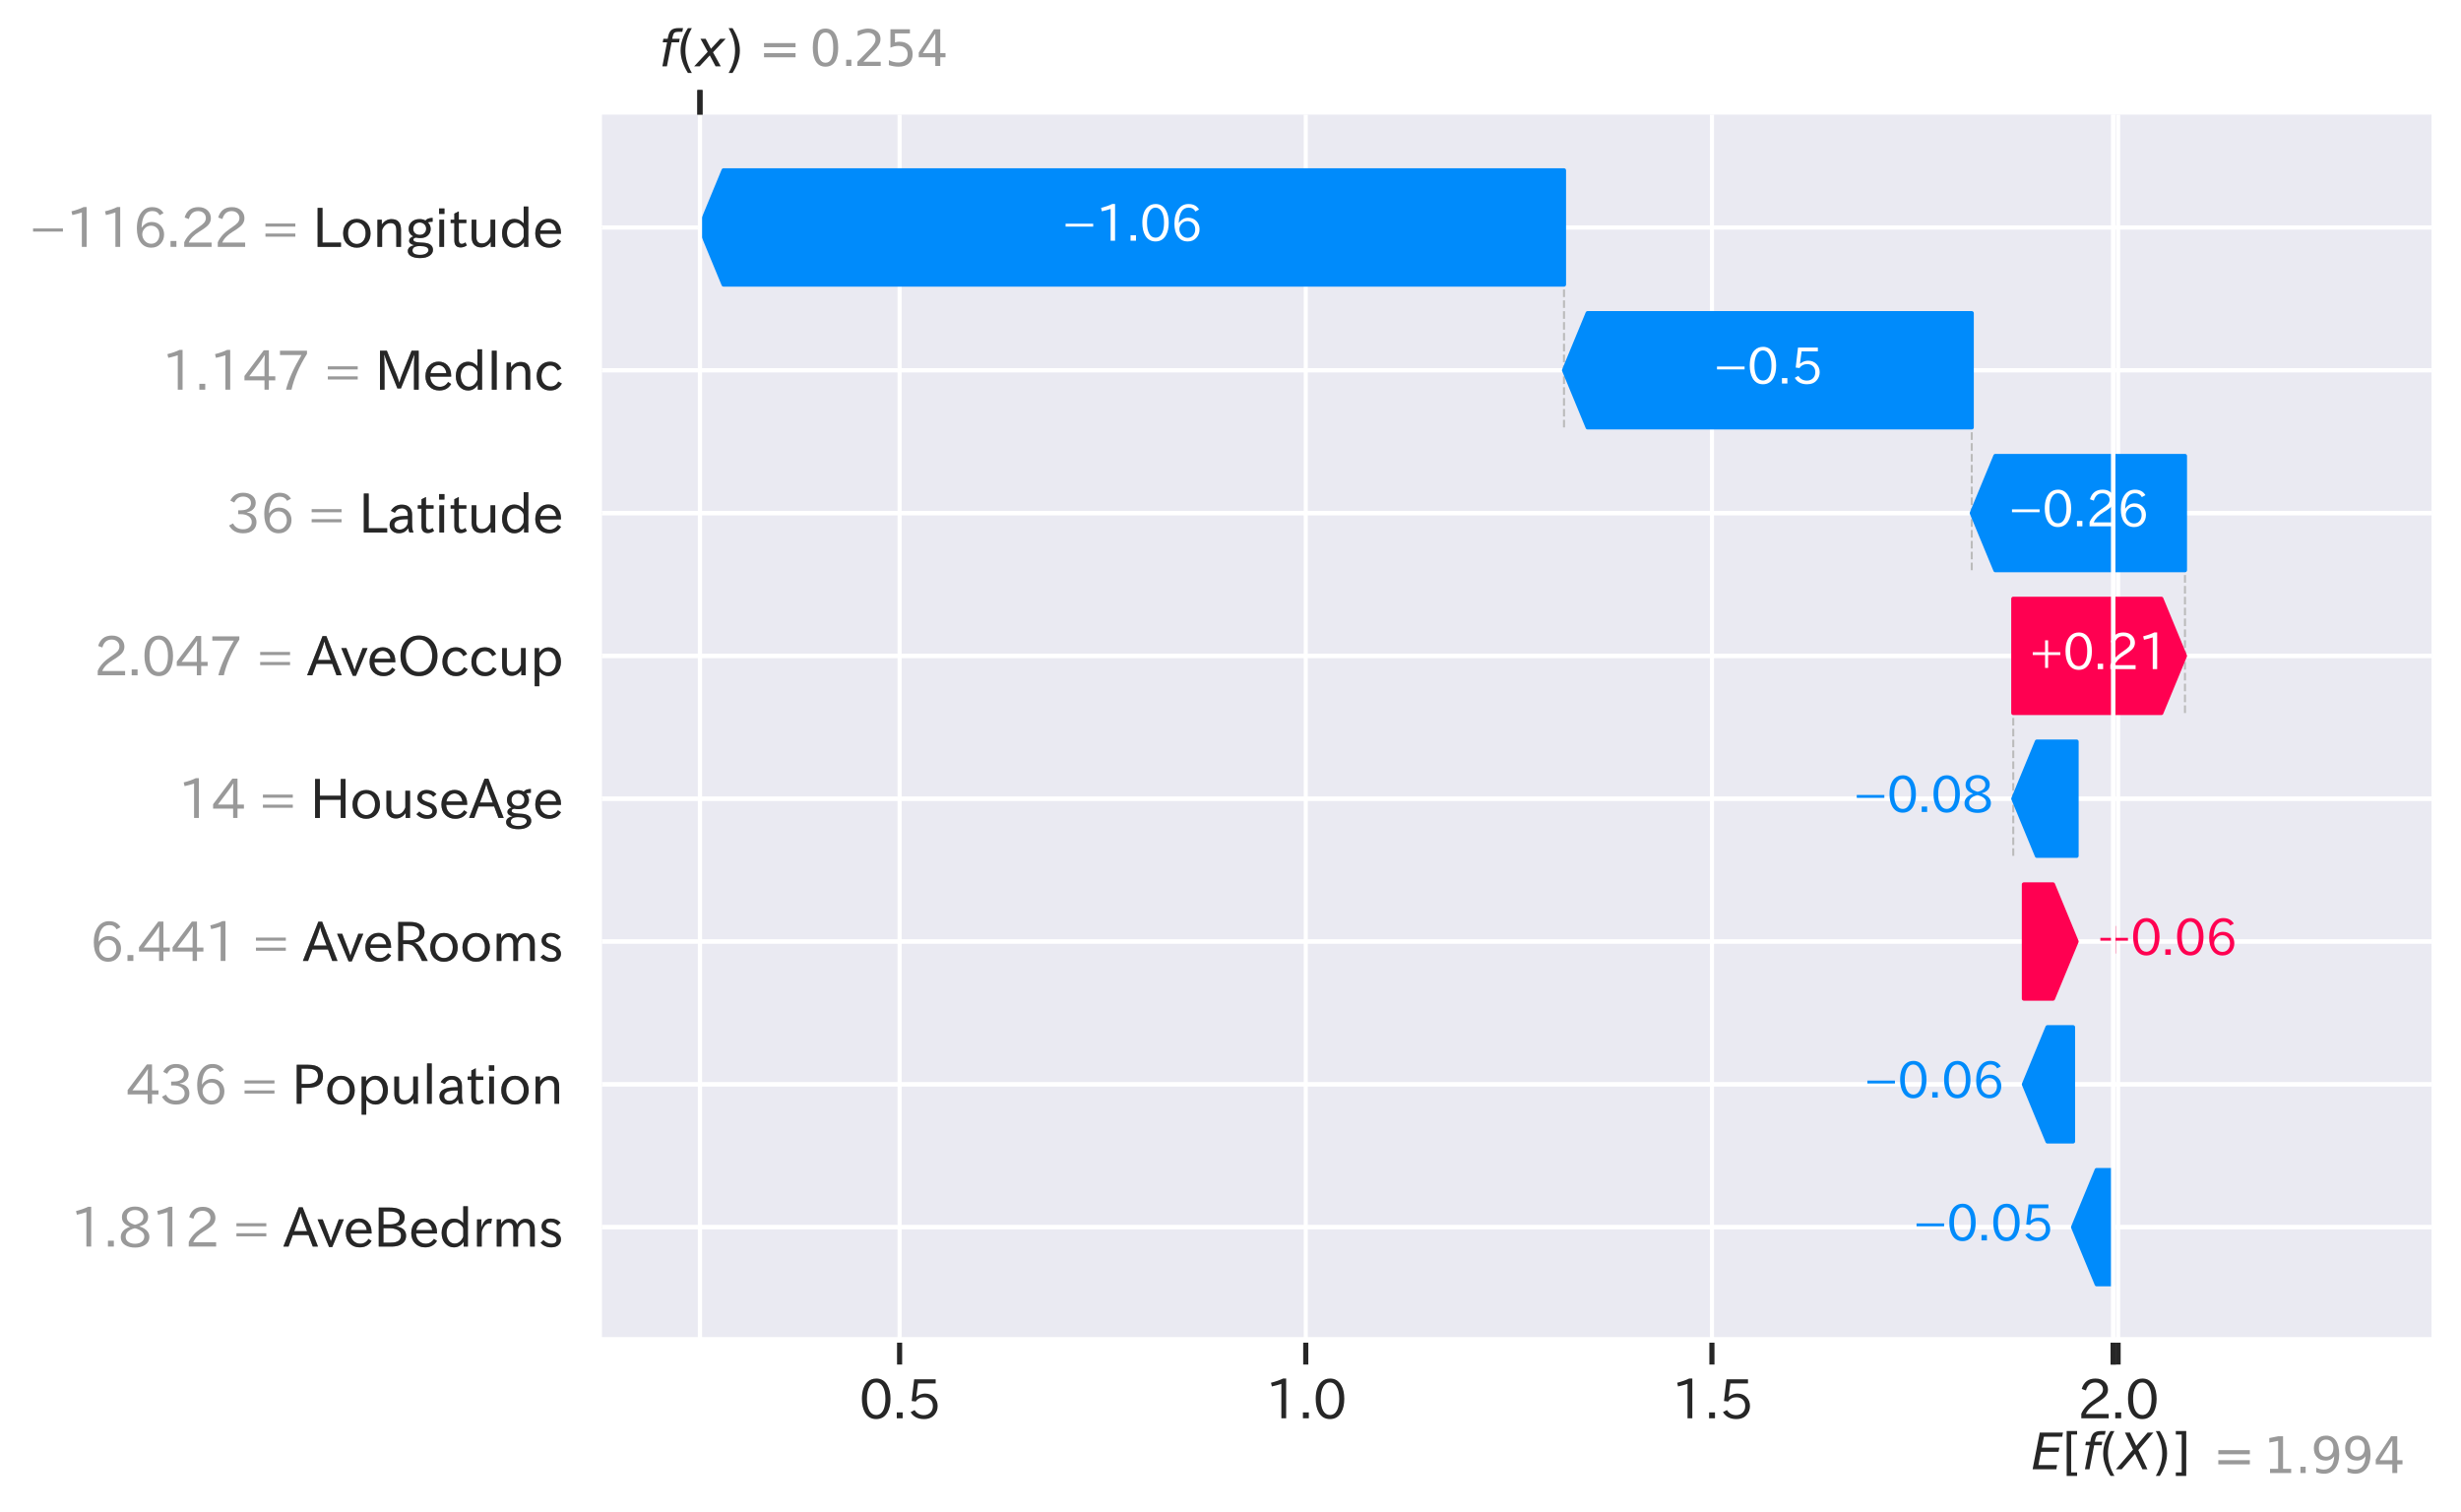 <?xml version="1.0" encoding="utf-8" standalone="no"?>
<!DOCTYPE svg PUBLIC "-//W3C//DTD SVG 1.1//EN"
  "http://www.w3.org/Graphics/SVG/1.1/DTD/svg11.dtd">
<svg xmlns:xlink="http://www.w3.org/1999/xlink" width="600.462pt" height="368.984pt" viewBox="0 0 600.462 368.984" xmlns="http://www.w3.org/2000/svg" version="1.1">
 <defs>
  <style type="text/css">*{stroke-linejoin: round; stroke-linecap: butt}</style>
 </defs>
 <g id="figure_1">
  <g id="patch_1">
   <path d="M 0 368.984 
L 600.462 368.984 
L 600.462 0 
L 0 0 
z
" style="fill: #ffffff"/>
  </g>
  <g id="axes_1">
   <g id="patch_2">
    <path d="M 146.863 326.949 
L 593.263 326.949 
L 593.263 27.969 
L 146.863 27.969 
z
" style="fill: #eaeaf2"/>
   </g>
   <g id="line2d_1">
    <path d="M 381.604 104.282 
L 381.604 41.559 
" clip-path="url(#p9f86c8476e)" style="fill: none; stroke-dasharray: 1.85,0.8; stroke-dashoffset: 0; stroke: #bbbbbb; stroke-width: 0.5"/>
   </g>
   <g id="line2d_2">
    <path d="M 481.091 139.128 
L 481.091 76.405 
" clip-path="url(#p9f86c8476e)" style="fill: none; stroke-dasharray: 1.85,0.8; stroke-dashoffset: 0; stroke: #bbbbbb; stroke-width: 0.5"/>
   </g>
   <g id="line2d_3">
    <path d="M 533.114 173.974 
L 533.114 111.251 
" clip-path="url(#p9f86c8476e)" style="fill: none; stroke-dasharray: 1.85,0.8; stroke-dashoffset: 0; stroke: #bbbbbb; stroke-width: 0.5"/>
   </g>
   <g id="line2d_4">
    <path d="M 491.218 208.82 
L 491.218 146.097 
" clip-path="url(#p9f86c8476e)" style="fill: none; stroke-dasharray: 1.85,0.8; stroke-dashoffset: 0; stroke: #bbbbbb; stroke-width: 0.5"/>
   </g>
   <g id="line2d_5">
    <path d="M 146.863 299.42 
L 593.263 299.42 
" clip-path="url(#p9f86c8476e)" style="fill: none; stroke-dasharray: 0.5,2.5; stroke-dashoffset: 0; stroke: #cccccc; stroke-width: 0.5"/>
   </g>
   <g id="line2d_6">
    <path d="M 146.863 264.574 
L 593.263 264.574 
" clip-path="url(#p9f86c8476e)" style="fill: none; stroke-dasharray: 0.5,2.5; stroke-dashoffset: 0; stroke: #cccccc; stroke-width: 0.5"/>
   </g>
   <g id="line2d_7">
    <path d="M 146.863 229.728 
L 593.263 229.728 
" clip-path="url(#p9f86c8476e)" style="fill: none; stroke-dasharray: 0.5,2.5; stroke-dashoffset: 0; stroke: #cccccc; stroke-width: 0.5"/>
   </g>
   <g id="line2d_8">
    <path d="M 146.863 194.882 
L 593.263 194.882 
" clip-path="url(#p9f86c8476e)" style="fill: none; stroke-dasharray: 0.5,2.5; stroke-dashoffset: 0; stroke: #cccccc; stroke-width: 0.5"/>
   </g>
   <g id="line2d_9">
    <path d="M 146.863 160.036 
L 593.263 160.036 
" clip-path="url(#p9f86c8476e)" style="fill: none; stroke-dasharray: 0.5,2.5; stroke-dashoffset: 0; stroke: #cccccc; stroke-width: 0.5"/>
   </g>
   <g id="line2d_10">
    <path d="M 146.863 125.19 
L 593.263 125.19 
" clip-path="url(#p9f86c8476e)" style="fill: none; stroke-dasharray: 0.5,2.5; stroke-dashoffset: 0; stroke: #cccccc; stroke-width: 0.5"/>
   </g>
   <g id="line2d_11">
    <path d="M 146.863 90.343 
L 593.263 90.343 
" clip-path="url(#p9f86c8476e)" style="fill: none; stroke-dasharray: 0.5,2.5; stroke-dashoffset: 0; stroke: #cccccc; stroke-width: 0.5"/>
   </g>
   <g id="line2d_12">
    <path d="M 146.863 55.497 
L 593.263 55.497 
" clip-path="url(#p9f86c8476e)" style="fill: none; stroke-dasharray: 0.5,2.5; stroke-dashoffset: 0; stroke: #cccccc; stroke-width: 0.5"/>
   </g>
   <g id="line2d_13">
    <path d="M 515.611 326.949 
L 515.611 289.576 
" clip-path="url(#p9f86c8476e)" style="fill: none; stroke-dasharray: 1.85,0.8; stroke-dashoffset: 0; stroke: #bbbbbb; stroke-width: 0.5"/>
   </g>
   <g id="line2d_14">
    <path d="M 170.777 326.949 
L 170.777 27.969 
" clip-path="url(#p9f86c8476e)" style="fill: none; stroke-dasharray: 1.85,0.8; stroke-dashoffset: 0; stroke: #bbbbbb; stroke-width: 0.5"/>
   </g>
   <g id="matplotlib.axis_1">
    <g id="xtick_1">
     <g id="line2d_15">
      <path d="M 219.492 326.949 
L 219.492 27.969 
" clip-path="url(#p9f86c8476e)" style="fill: none; stroke: #ffffff; stroke-linecap: round"/>
     </g>
     <g id="line2d_16">
      <defs>
       <path id="m9e046973a8" d="M 0 0 
L 0 6 
" style="stroke: #262626; stroke-width: 1.25"/>
      </defs>
      <g>
       <use xlink:href="#m9e046973a8" x="219.492" y="326.949" style="fill: #262626; stroke: #262626; stroke-width: 1.25"/>
      </g>
     </g>
     <g id="text_1">
      <!-- 0.5 -->
      <g style="fill: #262626" transform="translate(209.587 346.187)scale(0.13 -0.13)">
       <defs>
        <path id="IPAexGothic-30" d="M 2038 4725 
Q 2881 4725 3334 3944 
Q 3694 3325 3694 2344 
Q 3694 1372 3334 741 
Q 2888 -31 2016 -31 
Q 1147 -31 700 741 
Q 341 1372 341 2350 
Q 341 3713 1000 4334 
Q 1419 4725 2038 4725 
z
M 2016 4266 
Q 1516 4266 1228 3759 
Q 934 3247 934 2344 
Q 934 1456 1222 947 
Q 1513 447 2016 447 
Q 2619 447 2909 1153 
Q 3100 1622 3100 2375 
Q 3100 3256 2806 3759 
Q 2509 4266 2016 4266 
z
" transform="scale(0.016)"/>
        <path id="IPAexGothic-2e" d="M 1184 63 
L 494 63 
L 494 753 
L 1184 753 
L 1184 63 
z
" transform="scale(0.016)"/>
        <path id="IPAexGothic-35" d="M 1178 2603 
Q 1634 2963 2172 2963 
Q 2816 2963 3241 2528 
Q 3638 2113 3638 1497 
Q 3638 938 3297 513 
Q 2869 -31 2031 -31 
Q 959 -31 469 784 
L 938 1028 
Q 1309 434 2013 434 
Q 2466 434 2769 716 
Q 3081 1013 3081 1503 
Q 3081 1966 2806 2241 
Q 2519 2528 2056 2528 
Q 1406 2528 1072 2028 
L 591 2091 
L 884 4634 
L 3406 4634 
L 3406 4153 
L 1341 4153 
L 1134 2603 
L 1178 2603 
z
" transform="scale(0.016)"/>
       </defs>
       <use xlink:href="#IPAexGothic-30"/>
       <use xlink:href="#IPAexGothic-2e" x="62.988"/>
       <use xlink:href="#IPAexGothic-35" x="89.404"/>
      </g>
     </g>
    </g>
    <g id="xtick_2">
     <g id="line2d_17">
      <path d="M 318.593 326.949 
L 318.593 27.969 
" clip-path="url(#p9f86c8476e)" style="fill: none; stroke: #ffffff; stroke-linecap: round"/>
     </g>
     <g id="line2d_18">
      <g>
       <use xlink:href="#m9e046973a8" x="318.593" y="326.949" style="fill: #262626; stroke: #262626; stroke-width: 1.25"/>
      </g>
     </g>
     <g id="text_2">
      <!-- 1.0 -->
      <g style="fill: #262626" transform="translate(308.688 346.187)scale(0.13 -0.13)">
       <defs>
        <path id="IPAexGothic-31" d="M 2463 63 
L 1900 63 
L 1900 4103 
Q 1372 3922 788 3797 
L 684 4231 
Q 1519 4441 2106 4731 
L 2463 4731 
L 2463 63 
z
" transform="scale(0.016)"/>
       </defs>
       <use xlink:href="#IPAexGothic-31"/>
       <use xlink:href="#IPAexGothic-2e" x="62.988"/>
       <use xlink:href="#IPAexGothic-30" x="89.404"/>
      </g>
     </g>
    </g>
    <g id="xtick_3">
     <g id="line2d_19">
      <path d="M 417.695 326.949 
L 417.695 27.969 
" clip-path="url(#p9f86c8476e)" style="fill: none; stroke: #ffffff; stroke-linecap: round"/>
     </g>
     <g id="line2d_20">
      <g>
       <use xlink:href="#m9e046973a8" x="417.695" y="326.949" style="fill: #262626; stroke: #262626; stroke-width: 1.25"/>
      </g>
     </g>
     <g id="text_3">
      <!-- 1.5 -->
      <g style="fill: #262626" transform="translate(407.789 346.187)scale(0.13 -0.13)">
       <use xlink:href="#IPAexGothic-31"/>
       <use xlink:href="#IPAexGothic-2e" x="62.988"/>
       <use xlink:href="#IPAexGothic-35" x="89.404"/>
      </g>
     </g>
    </g>
    <g id="xtick_4">
     <g id="line2d_21">
      <path d="M 516.796 326.949 
L 516.796 27.969 
" clip-path="url(#p9f86c8476e)" style="fill: none; stroke: #ffffff; stroke-linecap: round"/>
     </g>
     <g id="line2d_22">
      <g>
       <use xlink:href="#m9e046973a8" x="516.796" y="326.949" style="fill: #262626; stroke: #262626; stroke-width: 1.25"/>
      </g>
     </g>
     <g id="text_4">
      <!-- 2.0 -->
      <g style="fill: #262626" transform="translate(506.89 346.187)scale(0.13 -0.13)">
       <defs>
        <path id="IPAexGothic-32" d="M 3659 63 
L 447 63 
L 447 594 
Q 825 1475 1894 2203 
L 2072 2322 
Q 2619 2697 2791 2906 
Q 2988 3153 2988 3444 
Q 2988 3772 2756 4003 
Q 2500 4259 2084 4259 
Q 1250 4259 991 3328 
L 497 3506 
Q 853 4725 2116 4725 
Q 2806 4725 3216 4316 
Q 3575 3947 3575 3425 
Q 3575 3038 3344 2722 
Q 3131 2416 2366 1938 
L 2231 1856 
Q 1256 1253 978 569 
L 3659 569 
L 3659 63 
z
" transform="scale(0.016)"/>
       </defs>
       <use xlink:href="#IPAexGothic-32"/>
       <use xlink:href="#IPAexGothic-2e" x="62.988"/>
       <use xlink:href="#IPAexGothic-30" x="89.404"/>
      </g>
     </g>
    </g>
   </g>
   <g id="matplotlib.axis_2">
    <g id="ytick_1">
     <g id="line2d_23">
      <path d="M 146.863 299.42 
L 593.263 299.42 
" clip-path="url(#p9f86c8476e)" style="fill: none; stroke: #ffffff; stroke-linecap: round"/>
     </g>
     <g id="text_5">
      <!-- 1.812 = AveBedrms -->
      <g style="fill: #999999" transform="translate(17.125 304.289)scale(0.13 -0.13)">
       <defs>
        <path id="IPAexGothic-38" d="M 2541 2425 
Q 3700 2031 3700 1197 
Q 3700 541 3100 197 
Q 2663 -56 2016 -56 
Q 1366 -56 928 197 
Q 347 531 347 1178 
Q 347 1988 1409 2381 
L 1409 2400 
Q 481 2734 481 3509 
Q 481 4100 981 4456 
Q 1406 4756 2019 4756 
Q 2703 4756 3131 4403 
Q 3553 4069 3553 3566 
Q 3553 2706 2541 2444 
L 2541 2425 
z
M 2022 2625 
Q 2997 2856 2997 3528 
Q 2997 3916 2675 4150 
Q 2413 4347 2016 4347 
Q 1606 4347 1331 4128 
Q 1050 3897 1050 3522 
Q 1050 3150 1350 2925 
Q 1494 2809 1722 2722 
Q 1984 2616 2022 2625 
z
M 1978 2209 
Q 922 1931 922 1216 
Q 922 775 1313 556 
Q 1606 391 2009 391 
Q 2575 391 2881 697 
Q 3106 922 3106 1250 
Q 3106 1594 2794 1850 
Q 2609 1994 2350 2100 
Q 2047 2222 1978 2209 
z
" transform="scale(0.016)"/>
        <path id="IPAexGothic-20" transform="scale(0.016)"/>
        <path id="IPAexGothic-3d" d="M 416 2803 
L 3922 2803 
L 3922 2438 
L 416 2438 
L 416 2803 
z
M 416 1625 
L 3922 1625 
L 3922 1259 
L 416 1259 
L 416 1625 
z
" transform="scale(0.016)"/>
        <path id="IPAexGothic-41" d="M 4056 63 
L 3444 63 
L 2938 1409 
L 1100 1409 
L 603 63 
L -6 63 
L 1806 4666 
L 2259 4666 
L 4056 63 
z
M 2778 1863 
L 2316 3078 
Q 2125 3588 2028 4000 
L 2009 4000 
Q 1897 3563 1716 3078 
L 1263 1863 
L 2778 1863 
z
" transform="scale(0.016)"/>
        <path id="IPAexGothic-76" d="M 3103 3250 
L 1747 6 
L 1375 6 
L 25 3250 
L 628 3250 
L 1338 1388 
L 1522 844 
L 1569 703 
L 1588 703 
Q 1641 884 1822 1388 
L 2516 3250 
L 3103 3250 
z
" transform="scale(0.016)"/>
        <path id="IPAexGothic-65" d="M 863 1594 
Q 891 1041 1209 722 
Q 1534 397 1997 397 
Q 2606 397 2963 966 
L 3322 728 
Q 2869 -31 1931 -31 
Q 1222 -31 766 422 
Q 306 884 306 1641 
Q 306 2444 788 2925 
Q 1216 3353 1856 3353 
Q 2459 3353 2866 2956 
Q 3322 2494 3322 1722 
L 3322 1594 
L 863 1594 
z
M 2756 1997 
Q 2709 2431 2450 2681 
Q 2194 2938 1844 2938 
Q 1438 2938 1150 2591 
Q 953 2356 894 1997 
L 2756 1997 
z
" transform="scale(0.016)"/>
        <path id="IPAexGothic-42" d="M 2688 2425 
Q 3816 2225 3816 1338 
Q 3816 556 3041 222 
Q 2672 63 2094 63 
L 609 63 
L 609 4634 
L 1916 4634 
Q 2494 4634 2869 4500 
Q 3644 4222 3644 3491 
Q 3644 2609 2688 2447 
L 2688 2425 
z
M 1159 2656 
L 1844 2656 
Q 3063 2656 3063 3431 
Q 3063 4181 1881 4181 
L 1159 4181 
L 1159 2656 
z
M 1159 522 
L 2016 522 
Q 3222 522 3222 1369 
Q 3222 1897 2625 2100 
Q 2278 2222 1875 2222 
L 1159 2222 
L 1159 522 
z
" transform="scale(0.016)"/>
        <path id="IPAexGothic-64" d="M 3391 63 
L 2891 63 
L 2891 619 
Q 2441 -31 1753 -31 
Q 1181 -31 788 372 
Q 313 844 313 1663 
Q 313 2466 772 2938 
Q 1169 3341 1753 3341 
Q 2384 3341 2847 2809 
L 2847 4794 
L 3391 4794 
L 3391 63 
z
M 2847 1303 
L 2847 2097 
Q 2847 2413 2456 2706 
Q 2181 2906 1853 2906 
Q 1484 2906 1228 2650 
Q 888 2309 888 1678 
Q 888 1109 1169 750 
Q 1441 409 1847 409 
Q 2322 409 2656 875 
Q 2847 1134 2847 1303 
z
" transform="scale(0.016)"/>
        <path id="IPAexGothic-72" d="M 2309 3316 
L 2213 2769 
Q 2106 2791 2022 2791 
Q 1653 2791 1413 2444 
Q 1113 2006 1113 1675 
L 1113 63 
L 563 63 
L 563 3250 
L 1081 3250 
L 1056 2303 
L 1069 2303 
Q 1422 3341 2097 3341 
Q 2206 3341 2309 3316 
z
" transform="scale(0.016)"/>
        <path id="IPAexGothic-6d" d="M 5022 63 
L 4472 63 
L 4472 2059 
Q 4472 2869 3847 2869 
Q 3550 2869 3303 2594 
Q 3128 2397 3059 2103 
L 3059 63 
L 2509 63 
L 2509 2066 
Q 2509 2869 1919 2869 
Q 1606 2869 1369 2594 
Q 1113 2306 1113 2041 
L 1113 63 
L 563 63 
L 563 3250 
L 1075 3250 
L 1075 2700 
Q 1391 3316 2028 3316 
Q 2725 3316 2956 2647 
Q 3303 3316 3953 3316 
Q 4478 3316 4772 2944 
Q 5022 2638 5022 2072 
L 5022 63 
z
" transform="scale(0.016)"/>
        <path id="IPAexGothic-73" d="M 2234 2547 
Q 1938 2931 1484 2931 
Q 891 2931 891 2475 
Q 891 2153 1531 1944 
L 1741 1875 
Q 2650 1578 2650 894 
Q 2650 434 2272 172 
Q 1972 -31 1497 -31 
Q 766 -31 256 503 
L 603 819 
Q 997 397 1516 397 
Q 2131 397 2131 875 
Q 2131 1238 1453 1478 
L 1234 1553 
Q 378 1853 378 2431 
Q 378 2797 628 3047 
Q 928 3347 1453 3347 
Q 2156 3347 2606 2859 
L 2234 2547 
z
" transform="scale(0.016)"/>
       </defs>
       <use xlink:href="#IPAexGothic-31"/>
       <use xlink:href="#IPAexGothic-2e" x="62.988"/>
       <use xlink:href="#IPAexGothic-38" x="89.404"/>
       <use xlink:href="#IPAexGothic-31" x="152.393"/>
       <use xlink:href="#IPAexGothic-32" x="215.381"/>
       <use xlink:href="#IPAexGothic-20" x="278.369"/>
       <use xlink:href="#IPAexGothic-3d" x="305.371"/>
       <use xlink:href="#IPAexGothic-20" x="373.193"/>
       <use xlink:href="#IPAexGothic-41" x="400.195"/>
       <use xlink:href="#IPAexGothic-76" x="463.916"/>
       <use xlink:href="#IPAexGothic-65" x="512.5"/>
       <use xlink:href="#IPAexGothic-42" x="569.385"/>
       <use xlink:href="#IPAexGothic-65" x="635.303"/>
       <use xlink:href="#IPAexGothic-64" x="692.188"/>
       <use xlink:href="#IPAexGothic-72" x="754.59"/>
       <use xlink:href="#IPAexGothic-6d" x="791.602"/>
       <use xlink:href="#IPAexGothic-73" x="878.711"/>
      </g>
     </g>
    </g>
    <g id="ytick_2">
     <g id="line2d_24">
      <path d="M 146.863 264.574 
L 593.263 264.574 
" clip-path="url(#p9f86c8476e)" style="fill: none; stroke: #ffffff; stroke-linecap: round"/>
     </g>
     <g id="text_6">
      <!-- 436 = Population -->
      <g style="fill: #999999" transform="translate(30.732 269.443)scale(0.13 -0.13)">
       <defs>
        <path id="IPAexGothic-34" d="M 3813 1159 
L 3059 1159 
L 3059 63 
L 2547 63 
L 2547 1159 
L 197 1159 
L 197 1672 
L 2456 4678 
L 3059 4678 
L 3059 1634 
L 3813 1634 
L 3813 1159 
z
M 2578 4109 
L 2559 4109 
Q 2278 3656 2003 3284 
L 759 1634 
L 2547 1634 
L 2547 3144 
Q 2547 3481 2578 4109 
z
" transform="scale(0.016)"/>
        <path id="IPAexGothic-33" d="M 2381 2419 
Q 3506 2216 3506 1278 
Q 3506 716 3128 356 
Q 2709 -31 1944 -31 
Q 797 -31 288 881 
L 756 1131 
Q 1109 441 1938 441 
Q 2425 441 2694 691 
Q 2950 928 2950 1291 
Q 2950 1719 2566 1978 
Q 2216 2213 1644 2213 
L 1363 2213 
L 1363 2669 
L 1656 2669 
Q 2231 2669 2534 2888 
Q 2859 3119 2859 3509 
Q 2859 3934 2494 4138 
Q 2259 4278 1931 4278 
Q 1238 4278 903 3578 
L 434 3803 
Q 897 4725 1938 4725 
Q 2597 4725 3006 4394 
Q 3416 4069 3416 3534 
Q 3416 3028 3019 2706 
Q 2763 2500 2381 2444 
L 2381 2419 
z
" transform="scale(0.016)"/>
        <path id="IPAexGothic-36" d="M 1056 2328 
Q 1509 2981 2234 2981 
Q 2906 2981 3316 2513 
Q 3675 2106 3675 1522 
Q 3675 884 3272 434 
Q 2853 -31 2178 -31 
Q 1375 -31 922 581 
Q 481 1178 481 2228 
Q 481 3425 1013 4109 
Q 1494 4725 2272 4725 
Q 3191 4725 3609 4025 
L 3150 3775 
Q 2894 4266 2300 4266 
Q 1119 4266 1031 2328 
L 1056 2328 
z
M 2141 2547 
Q 1684 2547 1384 2206 
Q 1116 1900 1116 1541 
Q 1116 1156 1353 844 
Q 1672 428 2159 428 
Q 2669 428 2941 844 
Q 3125 1128 3125 1503 
Q 3125 1944 2881 2228 
Q 2600 2547 2141 2547 
z
" transform="scale(0.016)"/>
        <path id="IPAexGothic-50" d="M 609 4634 
L 1941 4634 
Q 3688 4634 3688 3322 
Q 3688 1934 1906 1934 
L 1172 1934 
L 1172 63 
L 609 63 
L 609 4634 
z
M 1172 2381 
L 1800 2381 
Q 3100 2381 3100 3316 
Q 3100 4181 1894 4181 
L 1172 4181 
L 1172 2381 
z
" transform="scale(0.016)"/>
        <path id="IPAexGothic-6f" d="M 1919 3341 
Q 2594 3341 3056 2888 
Q 3531 2413 3531 1638 
Q 3531 888 3066 422 
Q 2609 -31 1919 -31 
Q 1228 -31 781 416 
Q 313 881 313 1656 
Q 313 2413 788 2888 
Q 1241 3341 1919 3341 
z
M 1919 2919 
Q 1519 2919 1241 2631 
Q 888 2278 888 1650 
Q 888 1031 1234 684 
Q 1516 403 1919 403 
Q 2331 403 2609 691 
Q 2956 1038 2956 1672 
Q 2956 2269 2603 2631 
Q 2316 2919 1919 2919 
z
" transform="scale(0.016)"/>
        <path id="IPAexGothic-70" d="M 1075 2688 
Q 1525 3341 2206 3341 
Q 2769 3341 3172 2938 
Q 3641 2469 3641 1644 
Q 3641 841 3178 372 
Q 2775 -31 2200 -31 
Q 1569 -31 1106 497 
L 1106 -1216 
L 563 -1216 
L 563 3250 
L 1075 3250 
L 1075 2688 
z
M 1106 1950 
L 1106 1291 
Q 1106 897 1516 600 
Q 1791 403 2106 403 
Q 2469 403 2725 659 
Q 3066 997 3066 1631 
Q 3066 2200 2784 2559 
Q 2503 2900 2100 2900 
Q 1656 2900 1338 2484 
Q 1106 2184 1106 1950 
z
" transform="scale(0.016)"/>
        <path id="IPAexGothic-75" d="M 3284 63 
L 2772 63 
L 2772 644 
Q 2300 0 1625 0 
Q 1072 0 763 375 
Q 519 678 519 1241 
L 519 3250 
L 1069 3250 
L 1069 1259 
Q 1069 466 1734 466 
Q 2406 466 2734 1291 
L 2734 3250 
L 3284 3250 
L 3284 63 
z
" transform="scale(0.016)"/>
        <path id="IPAexGothic-6c" d="M 1131 63 
L 581 63 
L 581 4794 
L 1131 4794 
L 1131 63 
z
" transform="scale(0.016)"/>
        <path id="IPAexGothic-61" d="M 3156 63 
L 2672 63 
Q 2559 303 2531 556 
L 2509 556 
Q 2147 -25 1428 -25 
Q 934 -25 622 288 
Q 347 563 347 959 
Q 347 1947 2050 1997 
L 2478 2009 
L 2478 2175 
Q 2478 2509 2288 2700 
Q 2088 2900 1775 2900 
Q 1238 2900 969 2378 
L 494 2597 
Q 938 3328 1788 3328 
Q 2375 3328 2691 3000 
Q 2984 2706 2984 2169 
L 2984 997 
Q 2984 400 3156 63 
z
M 2491 1625 
L 2141 1619 
Q 903 1591 903 953 
Q 903 728 1050 581 
Q 1231 403 1525 403 
Q 1934 403 2234 703 
Q 2491 969 2491 1344 
L 2491 1625 
z
" transform="scale(0.016)"/>
        <path id="IPAexGothic-74" d="M 2125 241 
Q 1769 -6 1397 -6 
Q 653 -6 653 831 
L 653 2859 
L 219 2859 
L 219 3250 
L 653 3250 
L 653 3966 
L 1178 4228 
L 1178 3250 
L 2063 3250 
L 2063 2859 
L 1178 2859 
L 1178 906 
Q 1178 416 1513 416 
Q 1738 416 1941 588 
L 2125 241 
z
" transform="scale(0.016)"/>
        <path id="IPAexGothic-69" d="M 1178 3928 
L 550 3928 
L 550 4569 
L 1178 4569 
L 1178 3928 
z
M 1138 63 
L 588 63 
L 588 3250 
L 1138 3250 
L 1138 63 
z
" transform="scale(0.016)"/>
        <path id="IPAexGothic-6e" d="M 3328 63 
L 2778 63 
L 2778 2041 
Q 2778 2853 2106 2853 
Q 1428 2853 1113 2041 
L 1113 63 
L 563 63 
L 563 3250 
L 1075 3250 
L 1075 2675 
Q 1525 3316 2222 3316 
Q 3328 3316 3328 2072 
L 3328 63 
z
" transform="scale(0.016)"/>
       </defs>
       <use xlink:href="#IPAexGothic-34"/>
       <use xlink:href="#IPAexGothic-33" x="62.988"/>
       <use xlink:href="#IPAexGothic-36" x="125.977"/>
       <use xlink:href="#IPAexGothic-20" x="188.965"/>
       <use xlink:href="#IPAexGothic-3d" x="215.967"/>
       <use xlink:href="#IPAexGothic-20" x="283.789"/>
       <use xlink:href="#IPAexGothic-50" x="310.791"/>
       <use xlink:href="#IPAexGothic-6f" x="372.9"/>
       <use xlink:href="#IPAexGothic-70" x="433.301"/>
       <use xlink:href="#IPAexGothic-75" x="495.41"/>
       <use xlink:href="#IPAexGothic-6c" x="555.811"/>
       <use xlink:href="#IPAexGothic-61" x="582.812"/>
       <use xlink:href="#IPAexGothic-74" x="637.793"/>
       <use xlink:href="#IPAexGothic-69" x="672.412"/>
       <use xlink:href="#IPAexGothic-6f" x="699.414"/>
       <use xlink:href="#IPAexGothic-6e" x="759.814"/>
      </g>
     </g>
    </g>
    <g id="ytick_3">
     <g id="line2d_25">
      <path d="M 146.863 229.728 
L 593.263 229.728 
" clip-path="url(#p9f86c8476e)" style="fill: none; stroke: #ffffff; stroke-linecap: round"/>
     </g>
     <g id="text_7">
      <!-- 6.441 = AveRooms -->
      <g style="fill: #999999" transform="translate(21.886 234.597)scale(0.13 -0.13)">
       <defs>
        <path id="IPAexGothic-52" d="M 4072 63 
L 3394 63 
Q 3138 641 2828 1197 
Q 2584 1641 2344 1825 
Q 2050 2044 1625 2044 
L 1172 2044 
L 1172 63 
L 609 63 
L 609 4634 
L 2009 4634 
Q 2713 4634 3131 4378 
Q 3688 4044 3688 3381 
Q 3688 2784 3181 2459 
Q 2906 2272 2522 2216 
L 2522 2197 
Q 2941 2050 3247 1581 
Q 3516 1166 4072 63 
z
M 1172 2478 
L 1869 2478 
Q 3106 2478 3106 3369 
Q 3106 4181 1928 4181 
L 1172 4181 
L 1172 2478 
z
" transform="scale(0.016)"/>
       </defs>
       <use xlink:href="#IPAexGothic-36"/>
       <use xlink:href="#IPAexGothic-2e" x="62.988"/>
       <use xlink:href="#IPAexGothic-34" x="89.404"/>
       <use xlink:href="#IPAexGothic-34" x="152.393"/>
       <use xlink:href="#IPAexGothic-31" x="215.381"/>
       <use xlink:href="#IPAexGothic-20" x="278.369"/>
       <use xlink:href="#IPAexGothic-3d" x="305.371"/>
       <use xlink:href="#IPAexGothic-20" x="373.193"/>
       <use xlink:href="#IPAexGothic-41" x="400.195"/>
       <use xlink:href="#IPAexGothic-76" x="463.916"/>
       <use xlink:href="#IPAexGothic-65" x="512.5"/>
       <use xlink:href="#IPAexGothic-52" x="569.385"/>
       <use xlink:href="#IPAexGothic-6f" x="634.18"/>
       <use xlink:href="#IPAexGothic-6f" x="694.58"/>
       <use xlink:href="#IPAexGothic-6d" x="754.98"/>
       <use xlink:href="#IPAexGothic-73" x="842.09"/>
      </g>
     </g>
    </g>
    <g id="ytick_4">
     <g id="line2d_26">
      <path d="M 146.863 194.882 
L 593.263 194.882 
" clip-path="url(#p9f86c8476e)" style="fill: none; stroke: #ffffff; stroke-linecap: round"/>
     </g>
     <g id="text_8">
      <!-- 14 = HouseAge -->
      <g style="fill: #999999" transform="translate(43.397 199.713)scale(0.13 -0.13)">
       <defs>
        <path id="IPAexGothic-48" d="M 4181 63 
L 3619 63 
L 3619 2200 
L 1172 2200 
L 1172 63 
L 609 63 
L 609 4634 
L 1172 4634 
L 1172 2669 
L 3619 2669 
L 3619 4634 
L 4181 4634 
L 4181 63 
z
" transform="scale(0.016)"/>
        <path id="IPAexGothic-67" d="M 1331 1150 
Q 1006 1122 1006 900 
Q 1006 613 1763 575 
L 2131 556 
Q 3303 497 3303 -294 
Q 3303 -700 2925 -959 
Q 2519 -1253 1794 -1253 
Q 1138 -1253 738 -1028 
Q 353 -809 353 -428 
Q 353 84 1075 247 
L 1075 269 
Q 506 413 506 778 
Q 506 1116 994 1297 
Q 456 1575 456 2181 
Q 456 2650 769 2963 
Q 1128 3322 1738 3322 
Q 2125 3322 2422 3153 
Q 2650 3453 3259 3463 
L 3259 3013 
Q 2838 3003 2703 2938 
Q 3034 2613 3034 2169 
Q 3034 1728 2734 1425 
Q 2400 1094 1813 1094 
Q 1563 1094 1331 1150 
z
M 1734 2919 
Q 1409 2919 1197 2706 
Q 988 2497 988 2181 
Q 988 1872 1184 1684 
Q 1397 1472 1756 1472 
Q 2094 1472 2297 1678 
Q 2503 1881 2503 2203 
Q 2503 2497 2297 2700 
Q 2081 2919 1734 2919 
z
M 1753 159 
Q 903 159 903 -366 
Q 903 -875 1800 -875 
Q 2378 -875 2638 -606 
Q 2772 -481 2772 -313 
Q 2772 159 1753 159 
z
" transform="scale(0.016)"/>
       </defs>
       <use xlink:href="#IPAexGothic-31"/>
       <use xlink:href="#IPAexGothic-34" x="62.988"/>
       <use xlink:href="#IPAexGothic-20" x="125.977"/>
       <use xlink:href="#IPAexGothic-3d" x="152.979"/>
       <use xlink:href="#IPAexGothic-20" x="220.801"/>
       <use xlink:href="#IPAexGothic-48" x="247.803"/>
       <use xlink:href="#IPAexGothic-6f" x="322.803"/>
       <use xlink:href="#IPAexGothic-75" x="383.203"/>
       <use xlink:href="#IPAexGothic-73" x="443.604"/>
       <use xlink:href="#IPAexGothic-65" x="489.795"/>
       <use xlink:href="#IPAexGothic-41" x="546.68"/>
       <use xlink:href="#IPAexGothic-67" x="610.4"/>
       <use xlink:href="#IPAexGothic-65" x="665.918"/>
      </g>
     </g>
    </g>
    <g id="ytick_5">
     <g id="line2d_27">
      <path d="M 146.863 160.036 
L 593.263 160.036 
" clip-path="url(#p9f86c8476e)" style="fill: none; stroke: #ffffff; stroke-linecap: round"/>
     </g>
     <g id="text_9">
      <!-- 2.047 = AveOccup -->
      <g style="fill: #999999" transform="translate(22.916 164.905)scale(0.13 -0.13)">
       <defs>
        <path id="IPAexGothic-37" d="M 3597 4263 
Q 2238 2106 1778 63 
L 1131 63 
Q 1581 1834 2950 4128 
L 428 4128 
L 428 4634 
L 3597 4634 
L 3597 4263 
z
" transform="scale(0.016)"/>
        <path id="IPAexGothic-4f" d="M 2541 4725 
Q 3456 4725 4044 4138 
Q 4709 3472 4709 2331 
Q 4709 1219 4031 550 
Q 3450 -31 2541 -31 
Q 1638 -31 1056 550 
Q 378 1219 378 2356 
Q 378 3469 1044 4138 
Q 1631 4725 2541 4725 
z
M 2541 4266 
Q 1953 4266 1531 3844 
Q 994 3303 994 2350 
Q 994 1391 1531 863 
Q 1947 447 2541 447 
Q 3131 447 3556 863 
Q 4094 1400 4094 2375 
Q 4094 3297 3550 3844 
Q 3138 4266 2541 4266 
z
" transform="scale(0.016)"/>
        <path id="IPAexGothic-63" d="M 3269 784 
Q 2834 -31 1900 -31 
Q 1228 -31 788 409 
Q 313 891 313 1663 
Q 313 2428 788 2913 
Q 1222 3347 1881 3347 
Q 2813 3347 3206 2541 
L 2763 2309 
Q 2484 2900 1900 2900 
Q 1516 2900 1234 2619 
Q 881 2266 881 1650 
Q 881 1069 1222 728 
Q 1522 428 1956 428 
Q 2547 428 2847 1016 
L 3269 784 
z
" transform="scale(0.016)"/>
       </defs>
       <use xlink:href="#IPAexGothic-32"/>
       <use xlink:href="#IPAexGothic-2e" x="62.988"/>
       <use xlink:href="#IPAexGothic-30" x="89.404"/>
       <use xlink:href="#IPAexGothic-34" x="152.393"/>
       <use xlink:href="#IPAexGothic-37" x="215.381"/>
       <use xlink:href="#IPAexGothic-20" x="278.369"/>
       <use xlink:href="#IPAexGothic-3d" x="305.371"/>
       <use xlink:href="#IPAexGothic-20" x="373.193"/>
       <use xlink:href="#IPAexGothic-41" x="400.195"/>
       <use xlink:href="#IPAexGothic-76" x="463.916"/>
       <use xlink:href="#IPAexGothic-65" x="512.5"/>
       <use xlink:href="#IPAexGothic-4f" x="569.385"/>
       <use xlink:href="#IPAexGothic-63" x="649.072"/>
       <use xlink:href="#IPAexGothic-63" x="703.467"/>
       <use xlink:href="#IPAexGothic-75" x="757.861"/>
       <use xlink:href="#IPAexGothic-70" x="818.262"/>
      </g>
     </g>
    </g>
    <g id="ytick_6">
     <g id="line2d_28">
      <path d="M 146.863 125.19 
L 593.263 125.19 
" clip-path="url(#p9f86c8476e)" style="fill: none; stroke: #ffffff; stroke-linecap: round"/>
     </g>
     <g id="text_10">
      <!-- 36 = Latitude -->
      <g style="fill: #999999" transform="translate(55.29 130.058)scale(0.13 -0.13)">
       <defs>
        <path id="IPAexGothic-4c" d="M 3347 63 
L 609 63 
L 609 4634 
L 1178 4634 
L 1178 563 
L 3347 563 
L 3347 63 
z
" transform="scale(0.016)"/>
       </defs>
       <use xlink:href="#IPAexGothic-33"/>
       <use xlink:href="#IPAexGothic-36" x="62.988"/>
       <use xlink:href="#IPAexGothic-20" x="125.977"/>
       <use xlink:href="#IPAexGothic-3d" x="152.979"/>
       <use xlink:href="#IPAexGothic-20" x="220.801"/>
       <use xlink:href="#IPAexGothic-4c" x="247.803"/>
       <use xlink:href="#IPAexGothic-61" x="300.391"/>
       <use xlink:href="#IPAexGothic-74" x="355.371"/>
       <use xlink:href="#IPAexGothic-69" x="389.99"/>
       <use xlink:href="#IPAexGothic-74" x="416.992"/>
       <use xlink:href="#IPAexGothic-75" x="451.611"/>
       <use xlink:href="#IPAexGothic-64" x="512.012"/>
       <use xlink:href="#IPAexGothic-65" x="574.414"/>
      </g>
     </g>
    </g>
    <g id="ytick_7">
     <g id="line2d_29">
      <path d="M 146.863 90.343 
L 593.263 90.343 
" clip-path="url(#p9f86c8476e)" style="fill: none; stroke: #ffffff; stroke-linecap: round"/>
     </g>
     <g id="text_11">
      <!-- 1.147 = MedInc -->
      <g style="fill: #999999" transform="translate(39.424 95.212)scale(0.13 -0.13)">
       <defs>
        <path id="IPAexGothic-4d" d="M 5147 63 
L 4597 63 
L 4597 2534 
Q 4597 3281 4634 4134 
L 4609 4134 
Q 4356 3409 4066 2675 
L 3066 209 
L 2650 209 
L 1641 2725 
Q 1328 3506 1128 4141 
L 1103 4141 
Q 1141 3131 1141 2553 
L 1141 63 
L 609 63 
L 609 4634 
L 1416 4634 
L 2503 1944 
Q 2697 1472 2869 906 
L 2888 906 
Q 3028 1416 3234 1931 
L 4316 4634 
L 5147 4634 
L 5147 63 
z
" transform="scale(0.016)"/>
        <path id="IPAexGothic-49" d="M 1203 63 
L 634 63 
L 634 4634 
L 1203 4634 
L 1203 63 
z
" transform="scale(0.016)"/>
       </defs>
       <use xlink:href="#IPAexGothic-31"/>
       <use xlink:href="#IPAexGothic-2e" x="62.988"/>
       <use xlink:href="#IPAexGothic-31" x="89.404"/>
       <use xlink:href="#IPAexGothic-34" x="152.393"/>
       <use xlink:href="#IPAexGothic-37" x="215.381"/>
       <use xlink:href="#IPAexGothic-20" x="278.369"/>
       <use xlink:href="#IPAexGothic-3d" x="305.371"/>
       <use xlink:href="#IPAexGothic-20" x="373.193"/>
       <use xlink:href="#IPAexGothic-4d" x="400.195"/>
       <use xlink:href="#IPAexGothic-65" x="490.381"/>
       <use xlink:href="#IPAexGothic-64" x="547.266"/>
       <use xlink:href="#IPAexGothic-49" x="609.668"/>
       <use xlink:href="#IPAexGothic-6e" x="638.574"/>
       <use xlink:href="#IPAexGothic-63" x="698.975"/>
      </g>
     </g>
    </g>
    <g id="ytick_8">
     <g id="line2d_30">
      <path d="M 146.863 55.497 
L 593.263 55.497 
" clip-path="url(#p9f86c8476e)" style="fill: none; stroke: #ffffff; stroke-linecap: round"/>
     </g>
     <g id="text_12">
      <!-- −116.22 = Longitude -->
      <g style="fill: #999999" transform="translate(7.2 60.366)scale(0.13 -0.13)">
       <defs>
        <path id="IPAexGothic-2212" d="M 416 2222 
L 3922 2222 
L 3922 1856 
L 416 1856 
L 416 2222 
z
" transform="scale(0.016)"/>
       </defs>
       <use xlink:href="#IPAexGothic-2212"/>
       <use xlink:href="#IPAexGothic-31" x="67.822"/>
       <use xlink:href="#IPAexGothic-31" x="130.811"/>
       <use xlink:href="#IPAexGothic-36" x="193.799"/>
       <use xlink:href="#IPAexGothic-2e" x="256.787"/>
       <use xlink:href="#IPAexGothic-32" x="283.203"/>
       <use xlink:href="#IPAexGothic-32" x="346.191"/>
       <use xlink:href="#IPAexGothic-20" x="409.18"/>
       <use xlink:href="#IPAexGothic-3d" x="436.182"/>
       <use xlink:href="#IPAexGothic-20" x="504.004"/>
       <use xlink:href="#IPAexGothic-4c" x="531.006"/>
       <use xlink:href="#IPAexGothic-6f" x="583.594"/>
       <use xlink:href="#IPAexGothic-6e" x="643.994"/>
       <use xlink:href="#IPAexGothic-67" x="704.395"/>
       <use xlink:href="#IPAexGothic-69" x="759.912"/>
       <use xlink:href="#IPAexGothic-74" x="786.914"/>
       <use xlink:href="#IPAexGothic-75" x="821.533"/>
       <use xlink:href="#IPAexGothic-64" x="881.934"/>
       <use xlink:href="#IPAexGothic-65" x="944.336"/>
      </g>
     </g>
    </g>
    <g id="ytick_9">
     <g id="line2d_31">
      <path d="M 146.863 299.42 
L 593.263 299.42 
" clip-path="url(#p9f86c8476e)" style="fill: none; stroke: #ffffff; stroke-linecap: round"/>
     </g>
     <g id="text_13">
      <!--  AveBedrms -->
      <g style="fill: #262626" transform="translate(65.639 304.289)scale(0.13 -0.13)">
       <use xlink:href="#IPAexGothic-20"/>
       <use xlink:href="#IPAexGothic-41" x="27.002"/>
       <use xlink:href="#IPAexGothic-76" x="90.723"/>
       <use xlink:href="#IPAexGothic-65" x="139.307"/>
       <use xlink:href="#IPAexGothic-42" x="196.191"/>
       <use xlink:href="#IPAexGothic-65" x="262.109"/>
       <use xlink:href="#IPAexGothic-64" x="318.994"/>
       <use xlink:href="#IPAexGothic-72" x="381.396"/>
       <use xlink:href="#IPAexGothic-6d" x="418.408"/>
       <use xlink:href="#IPAexGothic-73" x="505.518"/>
      </g>
     </g>
    </g>
    <g id="ytick_10">
     <g id="line2d_32">
      <path d="M 146.863 264.574 
L 593.263 264.574 
" clip-path="url(#p9f86c8476e)" style="fill: none; stroke: #ffffff; stroke-linecap: round"/>
     </g>
     <g id="text_14">
      <!--  Population -->
      <g style="fill: #262626" transform="translate(67.624 269.443)scale(0.13 -0.13)">
       <use xlink:href="#IPAexGothic-20"/>
       <use xlink:href="#IPAexGothic-50" x="27.002"/>
       <use xlink:href="#IPAexGothic-6f" x="89.111"/>
       <use xlink:href="#IPAexGothic-70" x="149.512"/>
       <use xlink:href="#IPAexGothic-75" x="211.621"/>
       <use xlink:href="#IPAexGothic-6c" x="272.021"/>
       <use xlink:href="#IPAexGothic-61" x="299.023"/>
       <use xlink:href="#IPAexGothic-74" x="354.004"/>
       <use xlink:href="#IPAexGothic-69" x="388.623"/>
       <use xlink:href="#IPAexGothic-6f" x="415.625"/>
       <use xlink:href="#IPAexGothic-6e" x="476.025"/>
      </g>
     </g>
    </g>
    <g id="ytick_11">
     <g id="line2d_33">
      <path d="M 146.863 229.728 
L 593.263 229.728 
" clip-path="url(#p9f86c8476e)" style="fill: none; stroke: #ffffff; stroke-linecap: round"/>
     </g>
     <g id="text_15">
      <!--  AveRooms -->
      <g style="fill: #262626" transform="translate(70.4 234.597)scale(0.13 -0.13)">
       <use xlink:href="#IPAexGothic-20"/>
       <use xlink:href="#IPAexGothic-41" x="27.002"/>
       <use xlink:href="#IPAexGothic-76" x="90.723"/>
       <use xlink:href="#IPAexGothic-65" x="139.307"/>
       <use xlink:href="#IPAexGothic-52" x="196.191"/>
       <use xlink:href="#IPAexGothic-6f" x="260.986"/>
       <use xlink:href="#IPAexGothic-6f" x="321.387"/>
       <use xlink:href="#IPAexGothic-6d" x="381.787"/>
       <use xlink:href="#IPAexGothic-73" x="468.896"/>
      </g>
     </g>
    </g>
    <g id="ytick_12">
     <g id="line2d_34">
      <path d="M 146.863 194.882 
L 593.263 194.882 
" clip-path="url(#p9f86c8476e)" style="fill: none; stroke: #ffffff; stroke-linecap: round"/>
     </g>
     <g id="text_16">
      <!--  HouseAge -->
      <g style="fill: #262626" transform="translate(72.1 199.713)scale(0.13 -0.13)">
       <use xlink:href="#IPAexGothic-20"/>
       <use xlink:href="#IPAexGothic-48" x="27.002"/>
       <use xlink:href="#IPAexGothic-6f" x="102.002"/>
       <use xlink:href="#IPAexGothic-75" x="162.402"/>
       <use xlink:href="#IPAexGothic-73" x="222.803"/>
       <use xlink:href="#IPAexGothic-65" x="268.994"/>
       <use xlink:href="#IPAexGothic-41" x="325.879"/>
       <use xlink:href="#IPAexGothic-67" x="389.6"/>
       <use xlink:href="#IPAexGothic-65" x="445.117"/>
      </g>
     </g>
    </g>
    <g id="ytick_13">
     <g id="line2d_35">
      <path d="M 146.863 160.036 
L 593.263 160.036 
" clip-path="url(#p9f86c8476e)" style="fill: none; stroke: #ffffff; stroke-linecap: round"/>
     </g>
     <g id="text_17">
      <!--  AveOccup -->
      <g style="fill: #262626" transform="translate(71.43 164.905)scale(0.13 -0.13)">
       <use xlink:href="#IPAexGothic-20"/>
       <use xlink:href="#IPAexGothic-41" x="27.002"/>
       <use xlink:href="#IPAexGothic-76" x="90.723"/>
       <use xlink:href="#IPAexGothic-65" x="139.307"/>
       <use xlink:href="#IPAexGothic-4f" x="196.191"/>
       <use xlink:href="#IPAexGothic-63" x="275.879"/>
       <use xlink:href="#IPAexGothic-63" x="330.273"/>
       <use xlink:href="#IPAexGothic-75" x="384.668"/>
       <use xlink:href="#IPAexGothic-70" x="445.068"/>
      </g>
     </g>
    </g>
    <g id="ytick_14">
     <g id="line2d_36">
      <path d="M 146.863 125.19 
L 593.263 125.19 
" clip-path="url(#p9f86c8476e)" style="fill: none; stroke: #ffffff; stroke-linecap: round"/>
     </g>
     <g id="text_18">
      <!--  Latitude -->
      <g style="fill: #262626" transform="translate(83.993 130.058)scale(0.13 -0.13)">
       <use xlink:href="#IPAexGothic-20"/>
       <use xlink:href="#IPAexGothic-4c" x="27.002"/>
       <use xlink:href="#IPAexGothic-61" x="79.59"/>
       <use xlink:href="#IPAexGothic-74" x="134.57"/>
       <use xlink:href="#IPAexGothic-69" x="169.189"/>
       <use xlink:href="#IPAexGothic-74" x="196.191"/>
       <use xlink:href="#IPAexGothic-75" x="230.811"/>
       <use xlink:href="#IPAexGothic-64" x="291.211"/>
       <use xlink:href="#IPAexGothic-65" x="353.613"/>
      </g>
     </g>
    </g>
    <g id="ytick_15">
     <g id="line2d_37">
      <path d="M 146.863 90.343 
L 593.263 90.343 
" clip-path="url(#p9f86c8476e)" style="fill: none; stroke: #ffffff; stroke-linecap: round"/>
     </g>
     <g id="text_19">
      <!--  MedInc -->
      <g style="fill: #262626" transform="translate(87.938 95.212)scale(0.13 -0.13)">
       <use xlink:href="#IPAexGothic-20"/>
       <use xlink:href="#IPAexGothic-4d" x="27.002"/>
       <use xlink:href="#IPAexGothic-65" x="117.188"/>
       <use xlink:href="#IPAexGothic-64" x="174.072"/>
       <use xlink:href="#IPAexGothic-49" x="236.475"/>
       <use xlink:href="#IPAexGothic-6e" x="265.381"/>
       <use xlink:href="#IPAexGothic-63" x="325.781"/>
      </g>
     </g>
    </g>
    <g id="ytick_16">
     <g id="line2d_38">
      <path d="M 146.863 55.497 
L 593.263 55.497 
" clip-path="url(#p9f86c8476e)" style="fill: none; stroke: #ffffff; stroke-linecap: round"/>
     </g>
     <g id="text_20">
      <!--  Longitude -->
      <g style="fill: #262626" transform="translate(72.72 60.366)scale(0.13 -0.13)">
       <use xlink:href="#IPAexGothic-20"/>
       <use xlink:href="#IPAexGothic-4c" x="27.002"/>
       <use xlink:href="#IPAexGothic-6f" x="79.59"/>
       <use xlink:href="#IPAexGothic-6e" x="139.99"/>
       <use xlink:href="#IPAexGothic-67" x="200.391"/>
       <use xlink:href="#IPAexGothic-69" x="255.908"/>
       <use xlink:href="#IPAexGothic-74" x="282.91"/>
       <use xlink:href="#IPAexGothic-75" x="317.529"/>
       <use xlink:href="#IPAexGothic-64" x="377.93"/>
       <use xlink:href="#IPAexGothic-65" x="440.332"/>
      </g>
     </g>
    </g>
   </g>
   <g id="patch_3">
    <path d="M 487.595 173.974 
L 572.972 173.974 
L 572.972 146.097 
L 487.595 146.097 
L 487.595 173.974 
z
" clip-path="url(#p9f86c8476e)" style="fill: none; opacity: 0"/>
   </g>
   <g id="patch_4">
    <path d="M 490.181 243.666 
L 546.53 243.666 
L 546.53 215.79 
L 490.181 215.79 
L 490.181 243.666 
z
" clip-path="url(#p9f86c8476e)" style="fill: none; opacity: 0"/>
   </g>
   <g id="patch_5">
    <path d="M 385.227 69.436 
L 167.153 69.436 
L 167.153 41.559 
L 385.227 41.559 
L 385.227 69.436 
z
" clip-path="url(#p9f86c8476e)" style="fill: none; opacity: 0"/>
   </g>
   <g id="patch_6">
    <path d="M 484.715 104.282 
L 341.747 104.282 
L 341.747 76.405 
L 484.715 76.405 
L 484.715 104.282 
z
" clip-path="url(#p9f86c8476e)" style="fill: none; opacity: 0"/>
   </g>
   <g id="patch_7">
    <path d="M 536.738 139.128 
L 441.234 139.128 
L 441.234 111.251 
L 536.738 111.251 
L 536.738 139.128 
z
" clip-path="url(#p9f86c8476e)" style="fill: none; opacity: 0"/>
   </g>
   <g id="patch_8">
    <path d="M 510.297 208.82 
L 451.361 208.82 
L 451.361 180.943 
L 510.297 180.943 
L 510.297 208.82 
z
" clip-path="url(#p9f86c8476e)" style="fill: none; opacity: 0"/>
   </g>
   <g id="patch_9">
    <path d="M 509.429 278.513 
L 453.947 278.513 
L 453.947 250.636 
L 509.429 250.636 
L 509.429 278.513 
z
" clip-path="url(#p9f86c8476e)" style="fill: none; opacity: 0"/>
   </g>
   <g id="patch_10">
    <path d="M 519.234 313.359 
L 465.948 313.359 
L 465.948 285.482 
L 519.234 285.482 
L 519.234 313.359 
z
" clip-path="url(#p9f86c8476e)" style="fill: none; opacity: 0"/>
   </g>
   <g id="patch_11">
    <path d="M 533.114 160.036 
L 527.354 173.974 
L 527.354 173.974 
L 491.218 173.974 
L 491.218 146.097 
L 527.354 146.097 
L 527.354 146.097 
z
" clip-path="url(#p9f86c8476e)" style="fill: #ff0051; stroke: #ff0051; stroke-linejoin: miter"/>
   </g>
   <g id="patch_12">
    <path d="M 506.673 229.728 
L 500.913 243.666 
L 500.913 243.666 
L 493.804 243.666 
L 493.804 215.79 
L 500.913 215.79 
L 500.913 215.79 
z
" clip-path="url(#p9f86c8476e)" style="fill: #ff0051; stroke: #ff0051; stroke-linejoin: miter"/>
   </g>
   <g id="patch_13">
    <path d="M 170.777 55.497 
L 176.537 41.559 
L 176.537 41.559 
L 381.604 41.559 
L 381.604 69.436 
L 176.537 69.436 
L 176.537 69.436 
z
" clip-path="url(#p9f86c8476e)" style="fill: #008bfb; stroke: #008bfb; stroke-linejoin: miter"/>
   </g>
   <g id="patch_14">
    <path d="M 381.604 90.343 
L 387.364 76.405 
L 387.364 76.405 
L 481.091 76.405 
L 481.091 104.282 
L 387.364 104.282 
L 387.364 104.282 
z
" clip-path="url(#p9f86c8476e)" style="fill: #008bfb; stroke: #008bfb; stroke-linejoin: miter"/>
   </g>
   <g id="patch_15">
    <path d="M 481.091 125.19 
L 486.851 111.251 
L 486.851 111.251 
L 533.114 111.251 
L 533.114 139.128 
L 486.851 139.128 
L 486.851 139.128 
z
" clip-path="url(#p9f86c8476e)" style="fill: #008bfb; stroke: #008bfb; stroke-linejoin: miter"/>
   </g>
   <g id="patch_16">
    <path d="M 491.218 194.882 
L 496.978 180.943 
L 496.978 180.943 
L 506.673 180.943 
L 506.673 208.82 
L 496.978 208.82 
L 496.978 208.82 
z
" clip-path="url(#p9f86c8476e)" style="fill: #008bfb; stroke: #008bfb; stroke-linejoin: miter"/>
   </g>
   <g id="patch_17">
    <path d="M 493.804 264.574 
L 499.564 250.636 
L 499.564 250.636 
L 505.806 250.636 
L 505.806 278.513 
L 499.564 278.513 
L 499.564 278.513 
z
" clip-path="url(#p9f86c8476e)" style="fill: #008bfb; stroke: #008bfb; stroke-linejoin: miter"/>
   </g>
   <g id="patch_18">
    <path d="M 505.806 299.42 
L 511.566 285.482 
L 511.566 285.482 
L 515.611 285.482 
L 515.611 313.359 
L 511.566 313.359 
L 511.566 313.359 
z
" clip-path="url(#p9f86c8476e)" style="fill: #008bfb; stroke: #008bfb; stroke-linejoin: miter"/>
   </g>
   <g id="patch_19">
    <path d="M 146.863 326.949 
L 593.263 326.949 
" style="fill: none; stroke: #ffffff; stroke-width: 1.25; stroke-linejoin: miter; stroke-linecap: square"/>
   </g>
   <g id="text_21">
    <!-- +0.21 -->
    <g style="fill: #ffffff" transform="translate(495.174 163.39)scale(0.12 -0.12)">
     <defs>
      <path id="IPAexGothic-2b" d="M 2369 1856 
L 2369 219 
L 1984 219 
L 1984 1856 
L 416 1856 
L 416 2216 
L 1984 2216 
L 1984 3725 
L 2369 3725 
L 2369 2216 
L 3922 2216 
L 3922 1856 
L 2369 1856 
z
" transform="scale(0.016)"/>
     </defs>
     <use xlink:href="#IPAexGothic-2b"/>
     <use xlink:href="#IPAexGothic-30" x="67.822"/>
     <use xlink:href="#IPAexGothic-2e" x="130.811"/>
     <use xlink:href="#IPAexGothic-32" x="157.227"/>
     <use xlink:href="#IPAexGothic-31" x="220.215"/>
    </g>
   </g>
   <g id="text_22">
    <!-- +0.06 -->
    <g style="fill: #ff0051" transform="translate(511.673 233.082)scale(0.12 -0.12)">
     <use xlink:href="#IPAexGothic-2b"/>
     <use xlink:href="#IPAexGothic-30" x="67.822"/>
     <use xlink:href="#IPAexGothic-2e" x="130.811"/>
     <use xlink:href="#IPAexGothic-30" x="157.227"/>
     <use xlink:href="#IPAexGothic-36" x="220.215"/>
    </g>
   </g>
   <g id="text_23">
    <!-- −1.06 -->
    <g style="fill: #ffffff" transform="translate(259.198 58.852)scale(0.12 -0.12)">
     <use xlink:href="#IPAexGothic-2212"/>
     <use xlink:href="#IPAexGothic-31" x="67.822"/>
     <use xlink:href="#IPAexGothic-2e" x="130.811"/>
     <use xlink:href="#IPAexGothic-30" x="157.227"/>
     <use xlink:href="#IPAexGothic-36" x="220.215"/>
    </g>
   </g>
   <g id="text_24">
    <!-- −0.5 -->
    <g style="fill: #ffffff" transform="translate(418.134 93.698)scale(0.12 -0.12)">
     <use xlink:href="#IPAexGothic-2212"/>
     <use xlink:href="#IPAexGothic-30" x="67.822"/>
     <use xlink:href="#IPAexGothic-2e" x="130.811"/>
     <use xlink:href="#IPAexGothic-35" x="157.227"/>
    </g>
   </g>
   <g id="text_25">
    <!-- −0.26 -->
    <g style="fill: #ffffff" transform="translate(490.111 128.544)scale(0.12 -0.12)">
     <use xlink:href="#IPAexGothic-2212"/>
     <use xlink:href="#IPAexGothic-30" x="67.822"/>
     <use xlink:href="#IPAexGothic-2e" x="130.811"/>
     <use xlink:href="#IPAexGothic-32" x="157.227"/>
     <use xlink:href="#IPAexGothic-36" x="220.215"/>
    </g>
   </g>
   <g id="text_26">
    <!-- −0.08 -->
    <g style="fill: #008bfb" transform="translate(452.234 198.236)scale(0.12 -0.12)">
     <use xlink:href="#IPAexGothic-2212"/>
     <use xlink:href="#IPAexGothic-30" x="67.822"/>
     <use xlink:href="#IPAexGothic-2e" x="130.811"/>
     <use xlink:href="#IPAexGothic-30" x="157.227"/>
     <use xlink:href="#IPAexGothic-38" x="220.215"/>
    </g>
   </g>
   <g id="text_27">
    <!-- −0.06 -->
    <g style="fill: #008bfb" transform="translate(454.82 267.929)scale(0.12 -0.12)">
     <use xlink:href="#IPAexGothic-2212"/>
     <use xlink:href="#IPAexGothic-30" x="67.822"/>
     <use xlink:href="#IPAexGothic-2e" x="130.811"/>
     <use xlink:href="#IPAexGothic-30" x="157.227"/>
     <use xlink:href="#IPAexGothic-36" x="220.215"/>
    </g>
   </g>
   <g id="text_28">
    <!-- −0.05 -->
    <g style="fill: #008bfb" transform="translate(466.821 302.775)scale(0.12 -0.12)">
     <use xlink:href="#IPAexGothic-2212"/>
     <use xlink:href="#IPAexGothic-30" x="67.822"/>
     <use xlink:href="#IPAexGothic-2e" x="130.811"/>
     <use xlink:href="#IPAexGothic-30" x="157.227"/>
     <use xlink:href="#IPAexGothic-35" x="220.215"/>
    </g>
   </g>
  </g>
  <g id="axes_2">
   <g id="matplotlib.axis_3">
    <g id="xtick_5">
     <g id="line2d_39">
      <path d="M 515.611 326.949 
L 515.611 27.969 
" clip-path="url(#p9f86c8476e)" style="fill: none; stroke: #ffffff; stroke-linecap: round"/>
     </g>
     <g id="line2d_40">
      <g>
       <use xlink:href="#m9e046973a8" x="515.611" y="326.949" style="fill: #262626; stroke: #262626; stroke-width: 1.25"/>
      </g>
     </g>
     <g id="text_29">
      <!--  -->
      <g style="fill: #262626" transform="translate(495.611 345.438)scale(0.12 -0.12)"/>
      <!-- $E[f(X)]$ -->
      <g style="fill: #262626" transform="translate(495.611 358.504)scale(0.12 -0.12)">
       <defs>
        <path id="DejaVuSans-Oblique-45" d="M 1081 4666 
L 4031 4666 
L 3928 4134 
L 1606 4134 
L 1338 2753 
L 3566 2753 
L 3463 2222 
L 1234 2222 
L 909 531 
L 3284 531 
L 3181 0 
L 172 0 
L 1081 4666 
z
" transform="scale(0.016)"/>
        <path id="DejaVuSans-5b" d="M 550 4863 
L 1875 4863 
L 1875 4416 
L 1125 4416 
L 1125 -397 
L 1875 -397 
L 1875 -844 
L 550 -844 
L 550 4863 
z
" transform="scale(0.016)"/>
        <path id="DejaVuSans-Oblique-66" d="M 3059 4863 
L 2969 4384 
L 2419 4384 
Q 2106 4384 1964 4261 
Q 1822 4138 1753 3809 
L 1691 3500 
L 2638 3500 
L 2553 3053 
L 1606 3053 
L 1013 0 
L 434 0 
L 1031 3053 
L 481 3053 
L 563 3500 
L 1113 3500 
L 1159 3744 
Q 1278 4363 1576 4613 
Q 1875 4863 2516 4863 
L 3059 4863 
z
" transform="scale(0.016)"/>
        <path id="DejaVuSans-28" d="M 1984 4856 
Q 1566 4138 1362 3434 
Q 1159 2731 1159 2009 
Q 1159 1288 1364 580 
Q 1569 -128 1984 -844 
L 1484 -844 
Q 1016 -109 783 600 
Q 550 1309 550 2009 
Q 550 2706 781 3412 
Q 1013 4119 1484 4856 
L 1984 4856 
z
" transform="scale(0.016)"/>
        <path id="DejaVuSans-Oblique-58" d="M 878 4666 
L 1516 4666 
L 2316 2981 
L 3763 4666 
L 4500 4666 
L 2578 2438 
L 3738 0 
L 3103 0 
L 2163 1966 
L 459 0 
L -275 0 
L 1906 2509 
L 878 4666 
z
" transform="scale(0.016)"/>
        <path id="DejaVuSans-29" d="M 513 4856 
L 1013 4856 
Q 1481 4119 1714 3412 
Q 1947 2706 1947 2009 
Q 1947 1309 1714 600 
Q 1481 -109 1013 -844 
L 513 -844 
Q 928 -128 1133 580 
Q 1338 1288 1338 2009 
Q 1338 2731 1133 3434 
Q 928 4138 513 4856 
z
" transform="scale(0.016)"/>
        <path id="DejaVuSans-5d" d="M 1947 4863 
L 1947 -844 
L 622 -844 
L 622 -397 
L 1369 -397 
L 1369 4416 
L 622 4416 
L 622 4863 
L 1947 4863 
z
" transform="scale(0.016)"/>
       </defs>
       <use xlink:href="#DejaVuSans-Oblique-45" transform="translate(0 0.016)"/>
       <use xlink:href="#DejaVuSans-5b" transform="translate(63.184 0.016)"/>
       <use xlink:href="#DejaVuSans-Oblique-66" transform="translate(102.197 0.016)"/>
       <use xlink:href="#DejaVuSans-28" transform="translate(137.402 0.016)"/>
       <use xlink:href="#DejaVuSans-Oblique-58" transform="translate(176.416 0.016)"/>
       <use xlink:href="#DejaVuSans-29" transform="translate(244.922 0.016)"/>
       <use xlink:href="#DejaVuSans-5d" transform="translate(283.936 0.016)"/>
      </g>
     </g>
    </g>
    <g id="xtick_6">
     <g id="line2d_41">
      <path d="M 515.611 326.949 
L 515.611 27.969 
" clip-path="url(#p9f86c8476e)" style="fill: none; stroke: #ffffff; stroke-linecap: round"/>
     </g>
     <g id="line2d_42">
      <g>
       <use xlink:href="#m9e046973a8" x="515.611" y="326.949" style="fill: #262626; stroke: #262626; stroke-width: 1.25"/>
      </g>
     </g>
     <g id="text_30">
      <!--  -->
      <g style="fill: #999999" transform="translate(537.611 346.438)scale(0.12 -0.12)"/>
      <!-- $ = 1.994$ -->
      <g style="fill: #999999" transform="translate(537.611 359.504)scale(0.12 -0.12)">
       <defs>
        <path id="DejaVuSans-3d" d="M 678 2906 
L 4684 2906 
L 4684 2381 
L 678 2381 
L 678 2906 
z
M 678 1631 
L 4684 1631 
L 4684 1100 
L 678 1100 
L 678 1631 
z
" transform="scale(0.016)"/>
        <path id="DejaVuSans-31" d="M 794 531 
L 1825 531 
L 1825 4091 
L 703 3866 
L 703 4441 
L 1819 4666 
L 2450 4666 
L 2450 531 
L 3481 531 
L 3481 0 
L 794 0 
L 794 531 
z
" transform="scale(0.016)"/>
        <path id="DejaVuSans-2e" d="M 684 794 
L 1344 794 
L 1344 0 
L 684 0 
L 684 794 
z
" transform="scale(0.016)"/>
        <path id="DejaVuSans-39" d="M 703 97 
L 703 672 
Q 941 559 1184 500 
Q 1428 441 1663 441 
Q 2288 441 2617 861 
Q 2947 1281 2994 2138 
Q 2813 1869 2534 1725 
Q 2256 1581 1919 1581 
Q 1219 1581 811 2004 
Q 403 2428 403 3163 
Q 403 3881 828 4315 
Q 1253 4750 1959 4750 
Q 2769 4750 3195 4129 
Q 3622 3509 3622 2328 
Q 3622 1225 3098 567 
Q 2575 -91 1691 -91 
Q 1453 -91 1209 -44 
Q 966 3 703 97 
z
M 1959 2075 
Q 2384 2075 2632 2365 
Q 2881 2656 2881 3163 
Q 2881 3666 2632 3958 
Q 2384 4250 1959 4250 
Q 1534 4250 1286 3958 
Q 1038 3666 1038 3163 
Q 1038 2656 1286 2365 
Q 1534 2075 1959 2075 
z
" transform="scale(0.016)"/>
        <path id="DejaVuSans-34" d="M 2419 4116 
L 825 1625 
L 2419 1625 
L 2419 4116 
z
M 2253 4666 
L 3047 4666 
L 3047 1625 
L 3713 1625 
L 3713 1100 
L 3047 1100 
L 3047 0 
L 2419 0 
L 2419 1100 
L 313 1100 
L 313 1709 
L 2253 4666 
z
" transform="scale(0.016)"/>
       </defs>
       <use xlink:href="#DejaVuSans-3d" transform="translate(19.482 0.781)"/>
       <use xlink:href="#DejaVuSans-31" transform="translate(122.754 0.781)"/>
       <use xlink:href="#DejaVuSans-2e" transform="translate(186.377 0.781)"/>
       <use xlink:href="#DejaVuSans-39" transform="translate(218.164 0.781)"/>
       <use xlink:href="#DejaVuSans-39" transform="translate(281.787 0.781)"/>
       <use xlink:href="#DejaVuSans-34" transform="translate(345.41 0.781)"/>
      </g>
     </g>
    </g>
   </g>
   <g id="patch_20">
    <path d="M 146.863 326.949 
L 593.263 326.949 
" style="fill: none; stroke: #ffffff; stroke-width: 1.25; stroke-linejoin: miter; stroke-linecap: square"/>
   </g>
  </g>
  <g id="axes_3">
   <g id="matplotlib.axis_4">
    <g id="xtick_7">
     <g id="line2d_43">
      <path d="M 170.777 326.949 
L 170.777 27.969 
" clip-path="url(#p9f86c8476e)" style="fill: none; stroke: #ffffff; stroke-linecap: round"/>
     </g>
     <g id="line2d_44">
      <defs>
       <path id="m4f691685f6" d="M 0 0 
L 0 -6 
" style="stroke: #262626; stroke-width: 1.25"/>
      </defs>
      <g>
       <use xlink:href="#m4f691685f6" x="170.777" y="27.969" style="fill: #262626; stroke: #262626; stroke-width: 1.25"/>
      </g>
     </g>
     <g id="text_31">
      <!-- $f(x)$ -->
      <g style="fill: #262626" transform="translate(160.777 16.189)scale(0.12 -0.12)">
       <defs>
        <path id="DejaVuSans-Oblique-78" d="M 3841 3500 
L 2234 1784 
L 3219 0 
L 2559 0 
L 1819 1388 
L 531 0 
L -166 0 
L 1556 1844 
L 641 3500 
L 1300 3500 
L 1972 2234 
L 3144 3500 
L 3841 3500 
z
" transform="scale(0.016)"/>
       </defs>
       <use xlink:href="#DejaVuSans-Oblique-66" transform="translate(0 0.016)"/>
       <use xlink:href="#DejaVuSans-28" transform="translate(35.205 0.016)"/>
       <use xlink:href="#DejaVuSans-Oblique-78" transform="translate(74.219 0.016)"/>
       <use xlink:href="#DejaVuSans-29" transform="translate(133.398 0.016)"/>
      </g>
     </g>
    </g>
    <g id="xtick_8">
     <g id="line2d_45">
      <path d="M 170.777 326.949 
L 170.777 27.969 
" clip-path="url(#p9f86c8476e)" style="fill: none; stroke: #ffffff; stroke-linecap: round"/>
     </g>
     <g id="line2d_46">
      <g>
       <use xlink:href="#m4f691685f6" x="170.777" y="27.969" style="fill: #262626; stroke: #262626; stroke-width: 1.25"/>
      </g>
     </g>
     <g id="text_32">
      <!-- $ = 0.254$ -->
      <g style="fill: #999999" transform="translate(182.777 16.189)scale(0.12 -0.12)">
       <defs>
        <path id="DejaVuSans-30" d="M 2034 4250 
Q 1547 4250 1301 3770 
Q 1056 3291 1056 2328 
Q 1056 1369 1301 889 
Q 1547 409 2034 409 
Q 2525 409 2770 889 
Q 3016 1369 3016 2328 
Q 3016 3291 2770 3770 
Q 2525 4250 2034 4250 
z
M 2034 4750 
Q 2819 4750 3233 4129 
Q 3647 3509 3647 2328 
Q 3647 1150 3233 529 
Q 2819 -91 2034 -91 
Q 1250 -91 836 529 
Q 422 1150 422 2328 
Q 422 3509 836 4129 
Q 1250 4750 2034 4750 
z
" transform="scale(0.016)"/>
        <path id="DejaVuSans-32" d="M 1228 531 
L 3431 531 
L 3431 0 
L 469 0 
L 469 531 
Q 828 903 1448 1529 
Q 2069 2156 2228 2338 
Q 2531 2678 2651 2914 
Q 2772 3150 2772 3378 
Q 2772 3750 2511 3984 
Q 2250 4219 1831 4219 
Q 1534 4219 1204 4116 
Q 875 4013 500 3803 
L 500 4441 
Q 881 4594 1212 4672 
Q 1544 4750 1819 4750 
Q 2544 4750 2975 4387 
Q 3406 4025 3406 3419 
Q 3406 3131 3298 2873 
Q 3191 2616 2906 2266 
Q 2828 2175 2409 1742 
Q 1991 1309 1228 531 
z
" transform="scale(0.016)"/>
        <path id="DejaVuSans-35" d="M 691 4666 
L 3169 4666 
L 3169 4134 
L 1269 4134 
L 1269 2991 
Q 1406 3038 1543 3061 
Q 1681 3084 1819 3084 
Q 2600 3084 3056 2656 
Q 3513 2228 3513 1497 
Q 3513 744 3044 326 
Q 2575 -91 1722 -91 
Q 1428 -91 1123 -41 
Q 819 9 494 109 
L 494 744 
Q 775 591 1075 516 
Q 1375 441 1709 441 
Q 2250 441 2565 725 
Q 2881 1009 2881 1497 
Q 2881 1984 2565 2268 
Q 2250 2553 1709 2553 
Q 1456 2553 1204 2497 
Q 953 2441 691 2322 
L 691 4666 
z
" transform="scale(0.016)"/>
       </defs>
       <use xlink:href="#DejaVuSans-3d" transform="translate(19.482 0.781)"/>
       <use xlink:href="#DejaVuSans-30" transform="translate(122.754 0.781)"/>
       <use xlink:href="#DejaVuSans-2e" transform="translate(186.377 0.781)"/>
       <use xlink:href="#DejaVuSans-32" transform="translate(212.664 0.781)"/>
       <use xlink:href="#DejaVuSans-35" transform="translate(276.287 0.781)"/>
       <use xlink:href="#DejaVuSans-34" transform="translate(339.91 0.781)"/>
      </g>
     </g>
    </g>
   </g>
   <g id="patch_21">
    <path d="M 146.863 326.949 
L 593.263 326.949 
" style="fill: none; stroke: #ffffff; stroke-width: 1.25; stroke-linejoin: miter; stroke-linecap: square"/>
   </g>
  </g>
 </g>
 <defs>
  <clipPath id="p9f86c8476e">
   <rect x="146.863" y="27.969" width="446.4" height="298.98"/>
  </clipPath>
 </defs>
</svg>
